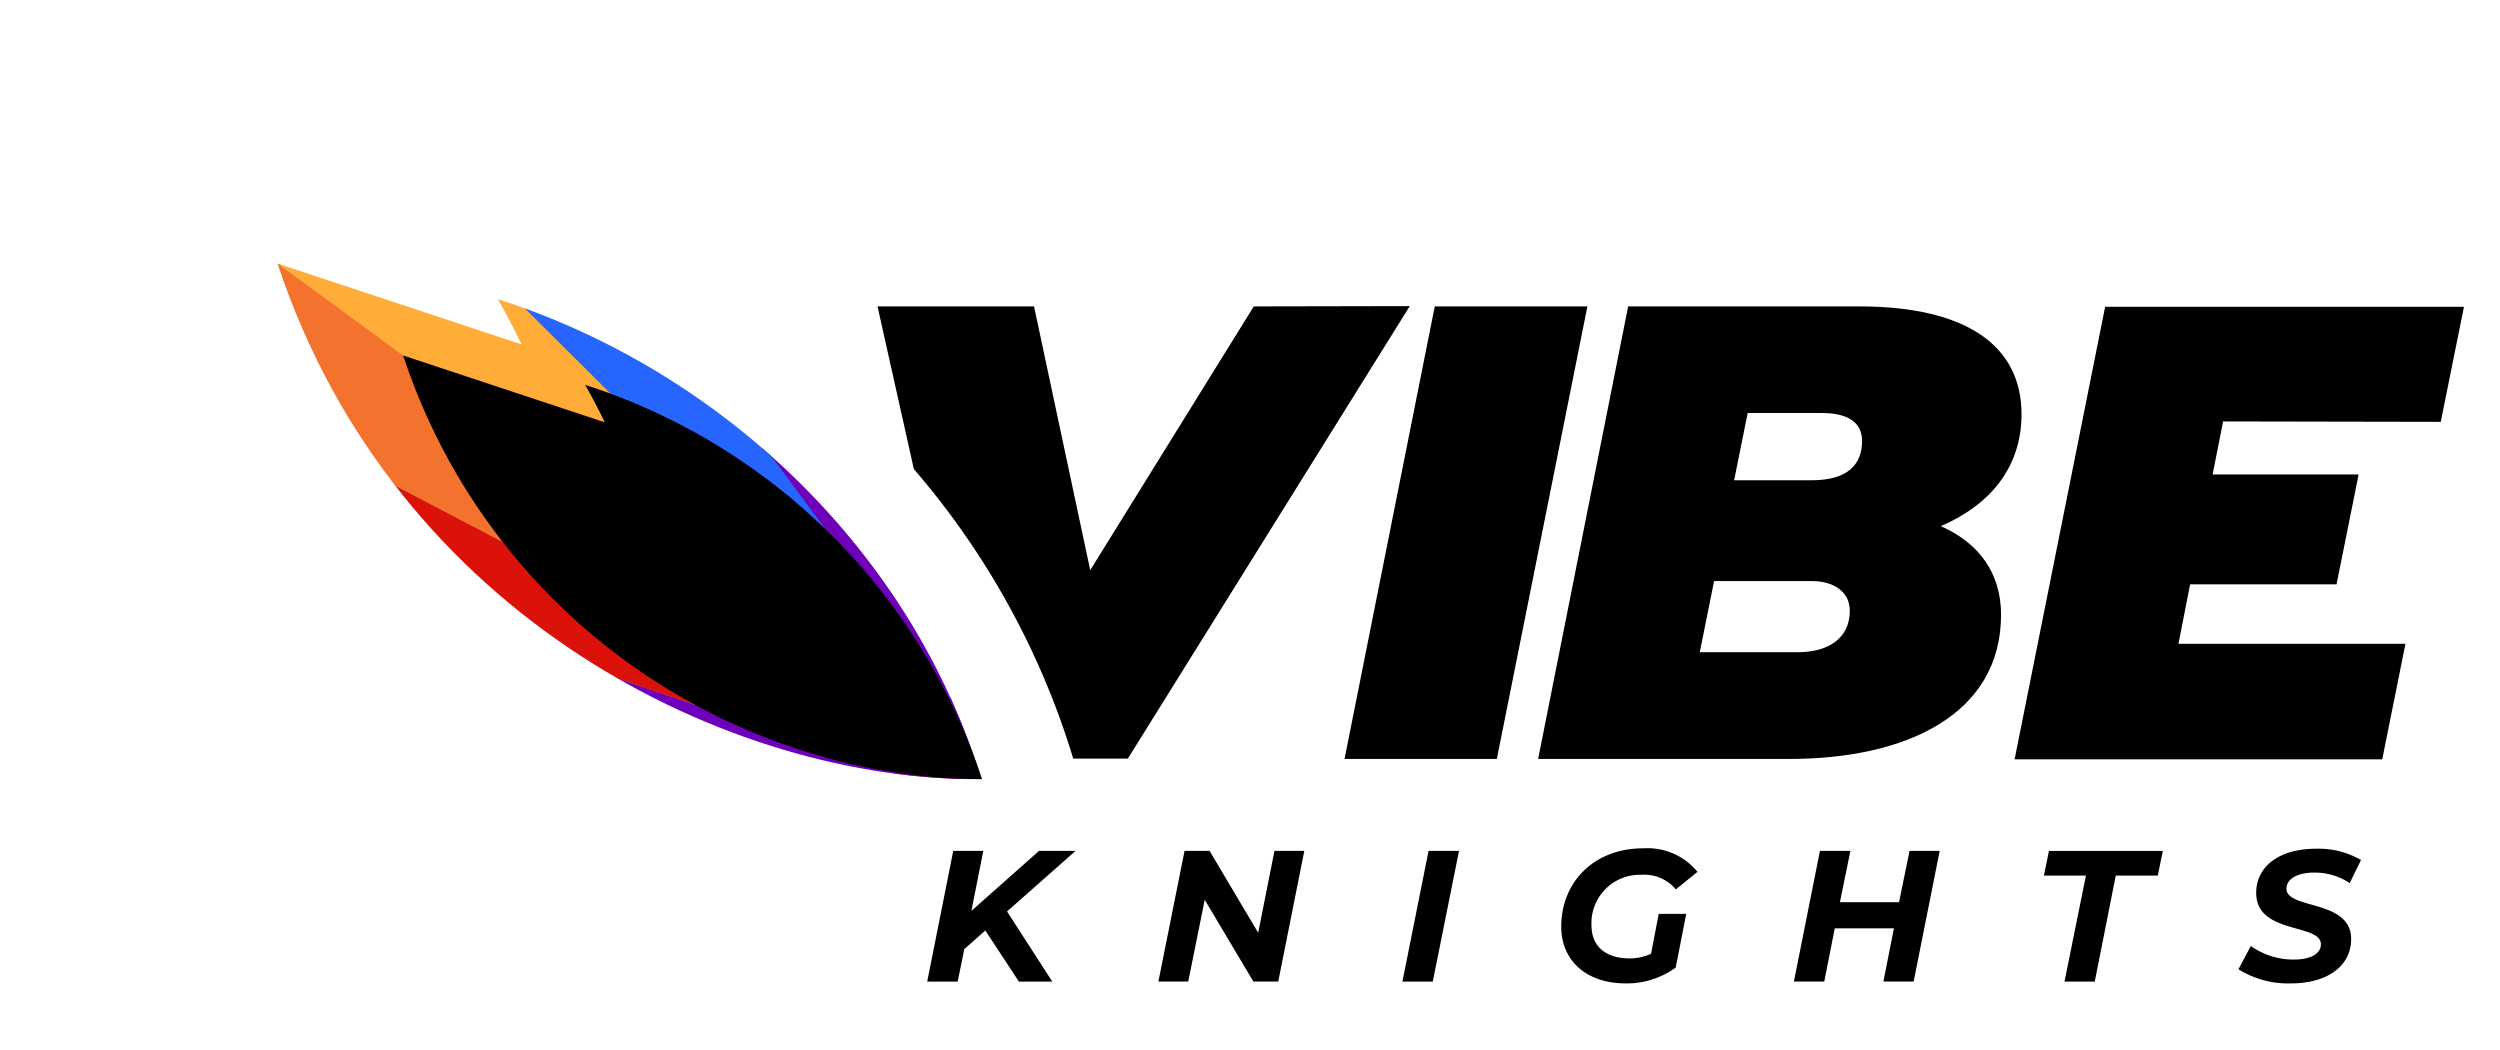<svg id="Layer_1" data-name="Layer 1" xmlns="http://www.w3.org/2000/svg" xmlns:xlink="http://www.w3.org/1999/xlink" viewBox="0 0 238 100"><defs><clipPath id="clip-path"><path d="M49.65,32.79l-23.23-7.7c11.19,33.81,43.27,49.31,67,49.08C86.88,52.74,69,35.41,47.4,28.48Q48.6,30.58,49.65,32.79Z" style="fill:none"/></clipPath></defs><title>logoHorizontal_black</title><g style="clip-path:url(#clip-path)"><path d="M99.42,78.53l-64-85.41S49-15.8,49.22-15.28,99.42,78.53,99.42,78.53Z" style="fill:#6f00ba"/><path d="M99.42,78.53l-105-19.14s3.86-15.75,4.37-15.52S99.42,78.53,99.42,78.53Z" style="fill:#6f00ba"/><path d="M99.42,78.53-1.5,43.87s6.18-15,6.66-14.69S99.42,78.53,99.42,78.53Z" style="fill:#db1209"/><path d="M99.42,78.53,74.23,65.35l-.42.46a38.25,38.25,0,0,0-2.48,3.07Z" style="fill:#6f00ba"/><path d="M99.42,78.53,4.84,29.12S13.2,15.23,13.63,15.6,99.42,78.53,99.42,78.53Z" style="fill:#f3722e"/><path d="M86.73,71.9l12.69,6.63L88.32,70.4c-.39.33-.78.67-1.15,1C87,71.59,86.87,71.74,86.73,71.9Z" style="fill:#6f00ba"/><polygon points="99.42 78.53 13.32 15.5 24.04 3.44 99.42 78.53" style="fill:#ffac39"/><path d="M99.42,78.53,86.27,65.43a24.25,24.25,0,0,0-1.72,2.21Z" style="fill:#6f00ba"/><path d="M99.42,78.53,23.75,3.3S35.85-7.49,36.15-7,99.42,78.53,99.42,78.53Z" style="fill:#2765ff"/><path d="M77.16,56.4,99.42,78.53,80.78,53.34C79.58,54.36,78.39,55.4,77.16,56.4Z" style="fill:#6f00ba"/></g><path d="M57.57,40.2,38.38,33.84A58.72,58.72,0,0,0,76,71.32a55.51,55.51,0,0,0,17.49,2.85A58.77,58.77,0,0,0,55.71,36.64C56.36,37.8,57,39,57.57,40.2Z"/><path d="M95.87,86.77l4.31,6.68H97l-3.2-4.87-2,1.78-.63,3.09H88.27L90.75,81h2.86l-1.13,5.71L98.92,81h3.48Z"/><path d="M124.17,81l-2.48,12.44h-2.37l-4.63-7.78-1.57,7.78h-2.84L112.77,81h2.38l4.63,7.8,1.55-7.8Z"/><path d="M136,81h2.9L136.4,93.45h-2.89Z"/><path d="M157.91,87h2.62l-1,5.11a7.9,7.9,0,0,1-4.76,1.51c-3.76,0-6.14-2.18-6.14-5.4,0-4.24,3.11-7.46,7.81-7.46A6.14,6.14,0,0,1,161.6,83l-2.06,1.67a3.89,3.89,0,0,0-3.25-1.39,4.61,4.61,0,0,0-4.78,4.83c0,1.87,1.24,3.13,3.61,3.13a4.89,4.89,0,0,0,2.06-.44Z"/><path d="M184.66,81l-2.48,12.44H179.3l1-5.06h-5.63l-1,5.06h-2.89L173.26,81h2.9l-1,4.89h5.63l1-4.89Z"/><path d="M198.58,83.36h-4l.48-2.35h10.84l-.48,2.35h-4l-2,10.09h-2.88Z"/><path d="M213.1,92.27l1.18-2.21a7,7,0,0,0,4.1,1.29c1.58,0,2.57-.55,2.57-1.46,0-2-6.16-.92-6.16-4.88,0-2.56,2.24-4.21,5.68-4.21a8.08,8.08,0,0,1,4.3,1.07l-1.08,2.2a6,6,0,0,0-3.38-1c-1.66,0-2.64.64-2.64,1.53,0,2,6.16,1,6.16,4.79,0,2.58-2.27,4.23-5.74,4.23A8.86,8.86,0,0,1,213.1,92.27Z"/><path d="M119.36,29.17,103.79,54.28,98.44,29.17H83.54L87,44.66a75.83,75.83,0,0,1,15,27l.17.56h5.2l26.84-43.08Z"/><path d="M136.59,29.17h14.53L142.5,72.25H128Z"/><path d="M190.5,58.52c0,9.54-9.1,13.73-20.12,13.73H146.43L155,29.17H177c10.22,0,15.45,3.75,15.45,10.27,0,5-2.95,8.62-7.69,10.65C188.41,51.69,190.5,54.58,190.5,58.52Zm-14.4-.37c0-1.9-1.66-2.83-3.57-2.83h-9.35l-1.36,6.77h9.36C174,62.09,176.1,60.8,176.1,58.15Zm-9.72-18.83-1.29,6.4h7.38c3.33,0,4.8-1.41,4.8-3.75,0-1.79-1.41-2.65-3.81-2.65Z"/><path d="M211.64,40.12l-1,5.05h13.9l-2.1,10.46H208.5l-1.11,5.66H229l-2.21,11h-35l8.62-43.08h34.16l-2.21,10.95Z"/></svg>